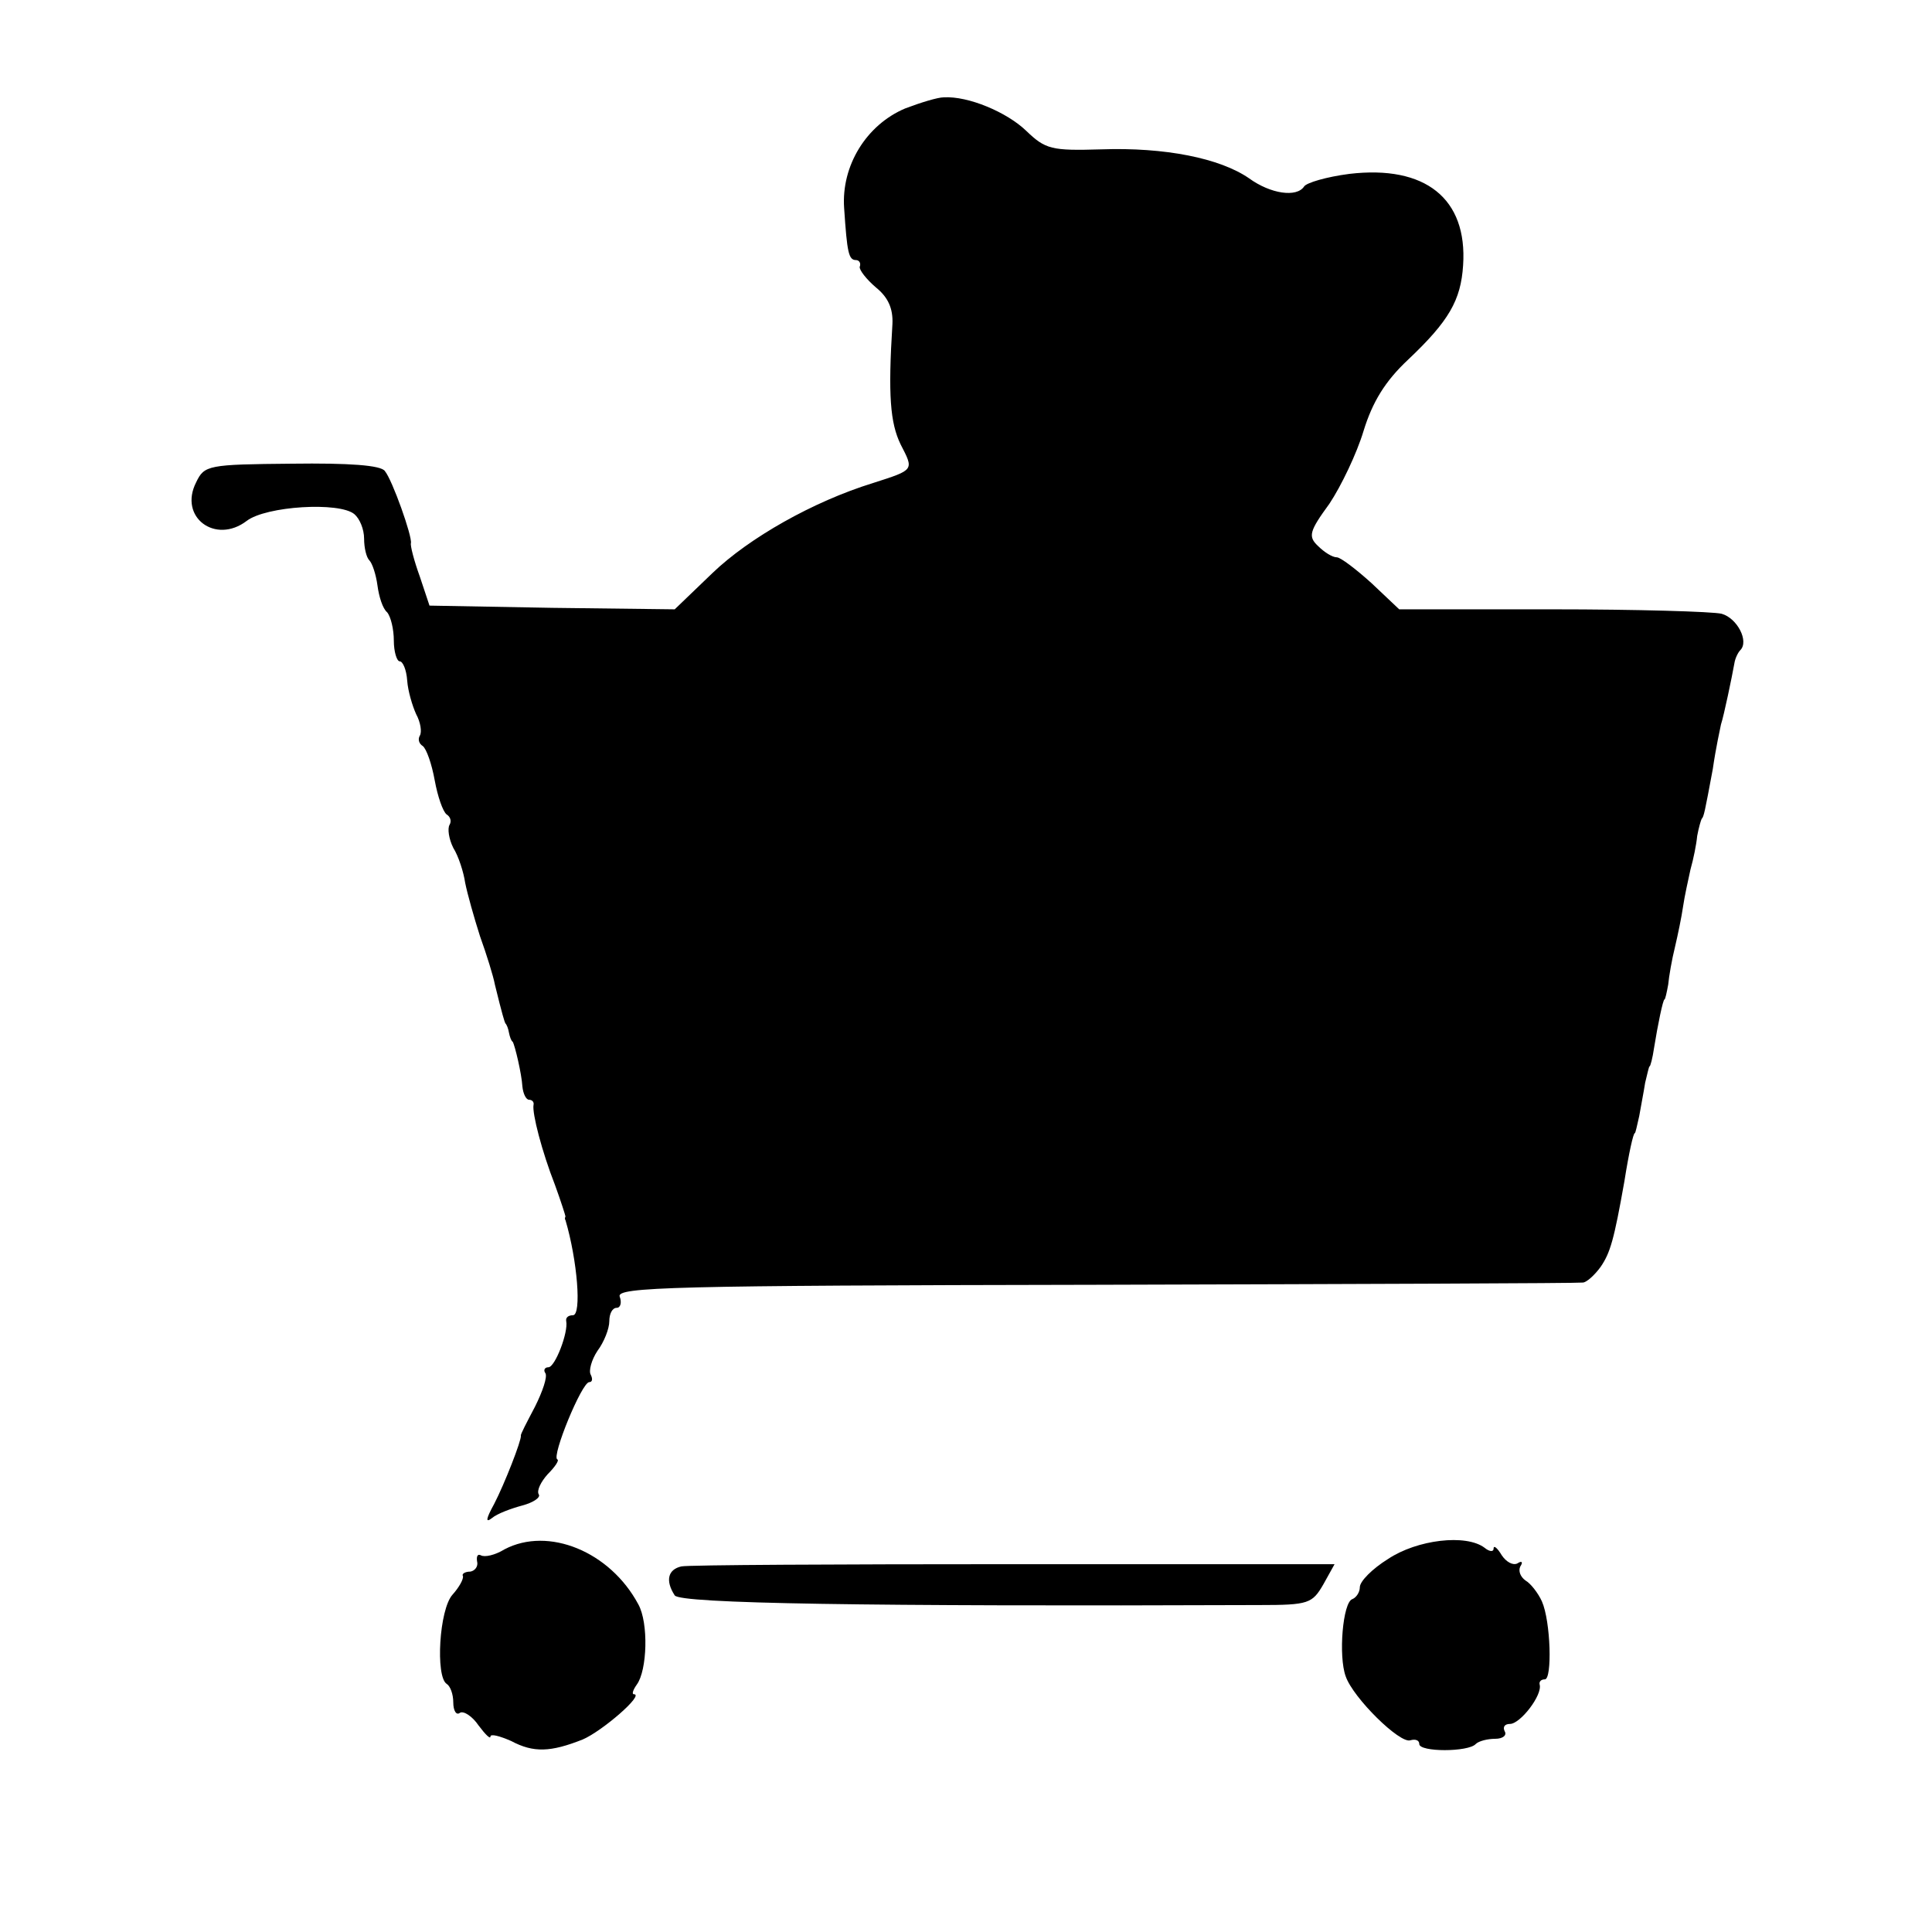 <?xml version="1.0" standalone="no"?>
<!DOCTYPE svg PUBLIC "-//W3C//DTD SVG 20010904//EN"
 "http://www.w3.org/TR/2001/REC-SVG-20010904/DTD/svg10.dtd">
<svg version="1.0" xmlns="http://www.w3.org/2000/svg"
 width="260pt" height="260pt" viewBox="0 0 260 260"
 preserveAspectRatio="xMidYMid meet">
<g transform="translate(0,260) scale(0.1,-0.1)"
fill="#000000" stroke="none">
<path d="M1218 2454 c-52 -22 -86 -77 -82 -134 4 -60 6 -70 16 -70 4 0 7 -4 5
-9 -1 -4 9 -17 22 -28 16 -13 23 -28 22 -49 -6 -96 -3 -133 11 -162 18 -35 19
-34 -37 -52 -81 -25 -167 -74 -216 -121 l-51 -49 -165 2 -165 3 -13 39 c-8 22
-13 42 -12 45 2 9 -25 85 -35 97 -5 8 -49 11 -125 10 -113 -1 -118 -2 -129
-25 -24 -47 26 -84 68 -52 26 20 125 26 145 9 7 -6 13 -20 13 -33 0 -12 3 -25
7 -29 4 -4 9 -19 11 -34 2 -15 7 -31 13 -36 5 -6 9 -23 9 -38 0 -15 4 -28 8
-28 4 0 9 -11 10 -26 1 -14 7 -34 12 -45 6 -11 8 -24 5 -29 -3 -5 -1 -11 4
-14 5 -4 12 -24 16 -46 4 -22 11 -42 16 -46 5 -3 7 -9 4 -14 -3 -5 -1 -19 5
-31 7 -11 14 -33 16 -47 3 -15 12 -47 20 -72 9 -25 18 -54 20 -65 10 -41 13
-50 14 -52 2 -2 4 -7 5 -13 1 -5 3 -11 5 -12 3 -5 12 -43 13 -60 1 -10 5 -18
9 -18 4 0 7 -3 6 -7 -2 -11 11 -62 29 -108 8 -22 14 -41 14 -42 -1 -2 -1 -4 0
-5 16 -54 22 -128 10 -128 -6 0 -10 -3 -9 -8 3 -15 -15 -62 -24 -62 -5 0 -7
-4 -4 -8 3 -5 -4 -25 -14 -45 -11 -21 -20 -38 -19 -39 1 -6 -22 -65 -36 -92
-11 -20 -12 -26 -3 -19 7 6 26 13 41 17 15 4 25 11 22 15 -3 5 3 17 12 27 10
10 16 19 13 20 -8 4 33 104 43 104 4 0 5 4 2 10 -3 5 1 20 9 32 9 12 16 30 16
40 0 10 4 18 10 18 5 0 7 7 4 15 -5 13 70 15 640 16 355 1 650 2 656 3 5 0 16
10 24 21 13 19 18 36 32 115 6 38 12 65 14 65 1 0 3 10 6 23 2 12 6 32 8 45 3
12 5 22 6 22 1 0 4 11 6 25 5 31 12 65 14 65 1 0 3 9 5 20 1 11 5 34 9 50 4
17 9 41 11 55 2 14 7 36 10 50 4 14 8 34 9 45 2 11 5 21 6 23 3 3 4 8 15 67 4
28 10 55 11 60 4 12 15 65 18 82 1 7 5 15 8 18 12 12 -4 43 -25 49 -12 3 -115
6 -228 6 l-206 0 -37 35 c-21 19 -42 35 -47 35 -6 0 -17 7 -25 15 -14 13 -12
20 15 57 16 24 37 68 46 98 12 39 29 67 60 96 55 52 71 80 74 127 6 90 -51
135 -153 123 -31 -4 -58 -12 -61 -17 -10 -15 -45 -10 -74 11 -39 27 -113 42
-199 39 -67 -2 -75 0 -101 25 -26 25 -78 47 -111 45 -8 0 -31 -7 -52 -15z"/>
<path d="M679 515 c-13 -8 -27 -11 -32 -8 -4 2 -6 -1 -5 -8 2 -7 -3 -13 -9
-14 -7 0 -12 -3 -10 -6 1 -4 -5 -15 -14 -25 -18 -20 -23 -110 -8 -120 5 -3 9
-14 9 -25 0 -11 4 -18 9 -14 5 3 17 -5 25 -17 9 -12 16 -19 16 -15 0 4 12 1
28 -6 30 -16 53 -15 96 2 26 11 84 61 69 61 -3 0 -1 6 4 13 14 19 16 83 2 108
-38 71 -121 105 -180 74z"/>
<path d="M1868 502 c-21 -13 -38 -30 -38 -38 0 -7 -5 -14 -10 -16 -13 -4 -19
-77 -9 -104 10 -29 73 -91 87 -86 7 2 12 0 12 -5 0 -11 66 -11 76 0 4 4 16 7
26 7 11 0 16 5 13 10 -3 6 0 10 7 10 14 0 44 39 40 53 -1 4 2 7 7 7 10 0 8 78
-4 105 -5 11 -15 24 -22 28 -7 5 -10 13 -7 19 4 6 2 8 -4 4 -6 -3 -15 2 -21
11 -6 10 -11 14 -11 9 0 -5 -6 -4 -12 1 -25 19 -91 11 -130 -15z"/>
<path d="M917 492 c-18 -4 -22 -19 -9 -39 7 -11 256 -15 787 -13 66 0 71 2 86
28 l15 27 -431 0 c-237 0 -439 -1 -448 -3z"/>
</g>
</svg>
